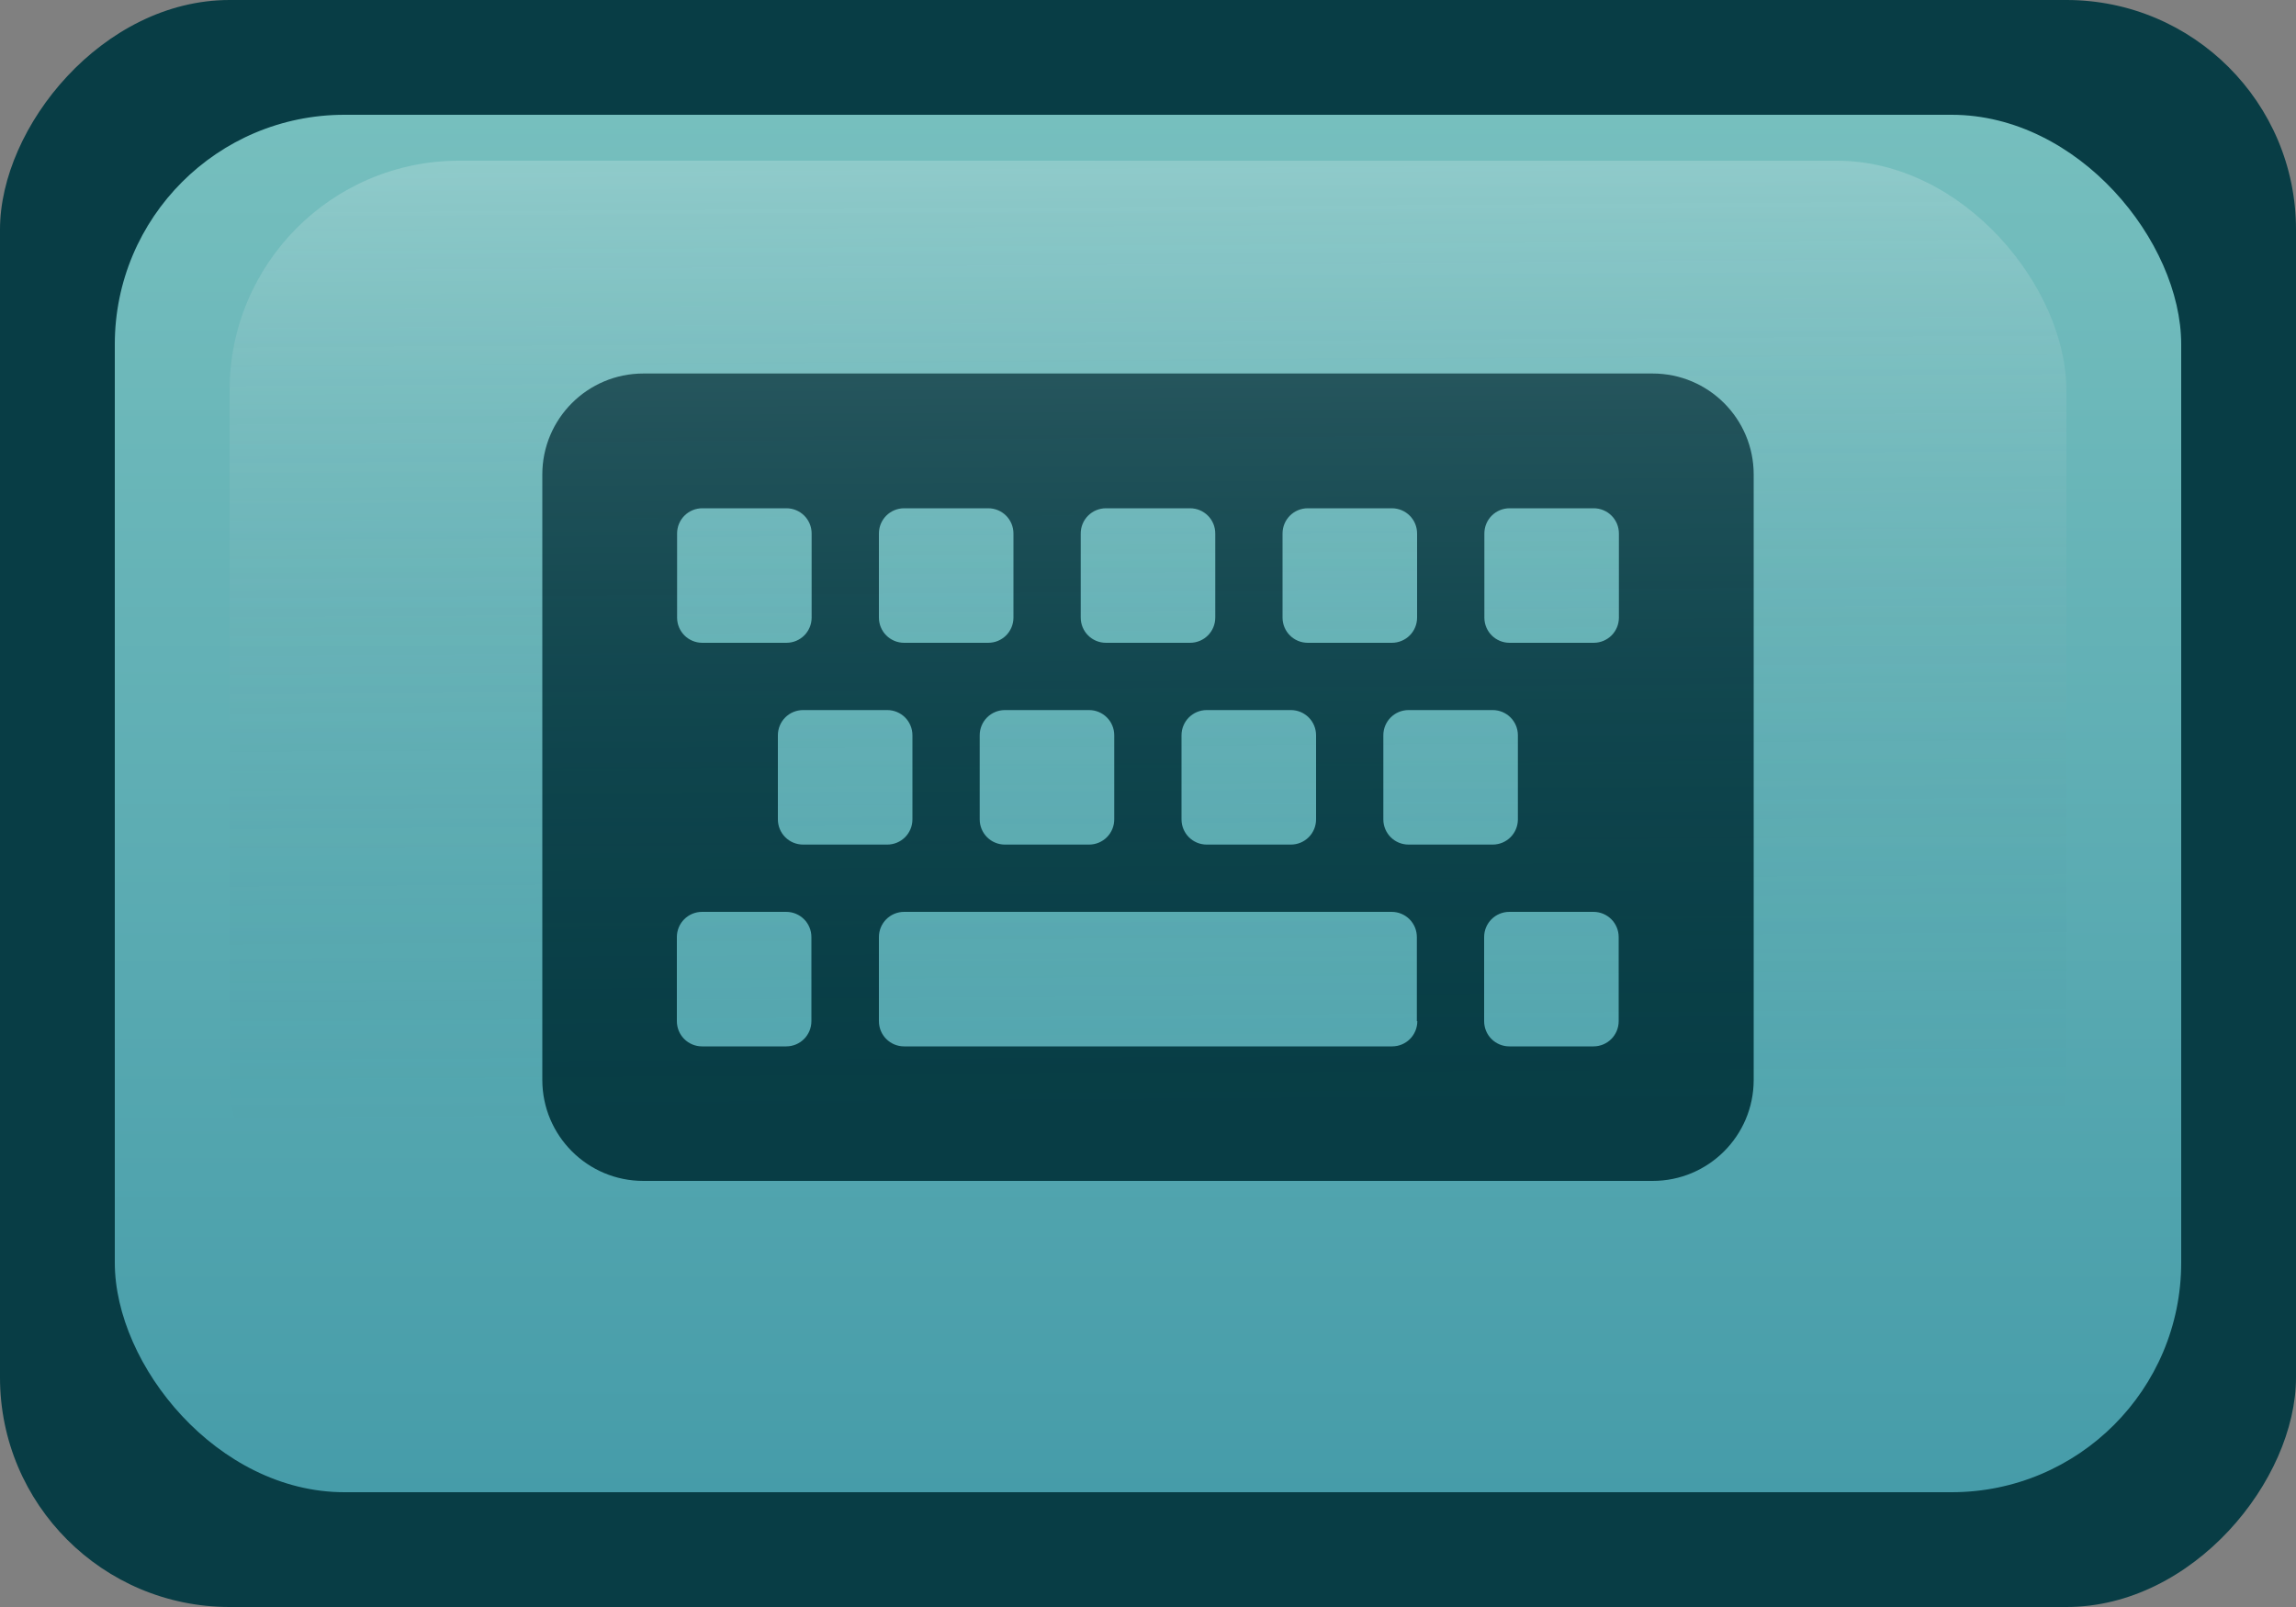 <?xml version="1.0" encoding="UTF-8" standalone="no"?>
<svg
   xmlns:dc="http://purl.org/dc/elements/1.1/"
   xmlns:cc="http://creativecommons.org/ns#"
   xmlns:rdf="http://www.w3.org/1999/02/22-rdf-syntax-ns#"
   xmlns:svg="http://www.w3.org/2000/svg"
   xmlns="http://www.w3.org/2000/svg"
   xmlns:xlink="http://www.w3.org/1999/xlink"
   xmlns:sodipodi="http://sodipodi.sourceforge.net/DTD/sodipodi-0.dtd"
   xmlns:inkscape="http://www.inkscape.org/namespaces/inkscape"
   width="10mm"
   height="7mm"
   viewBox="0 0 10 7"
   version="1.1"
   id="svg35012"
   inkscape:version="1.0 (4035a4fb49, 2020-05-01)"
   sodipodi:docname="keyboard-off.svg">
  <rect x="0" y="0" width="10" height="7" fill="#808080" stroke="none"/>
  <defs
     id="defs35006">
    <linearGradient
       inkscape:collect="always"
       xlink:href="#linearGradient34962"
       id="linearGradient34942"
       gradientUnits="userSpaceOnUse"
       gradientTransform="translate(-116.25,224.7)"
       x1="117.25"
       y1="66"
       x2="117.278"
       y2="70.21" />
    <linearGradient
       id="linearGradient34962"
       inkscape:collect="always">
      <stop
         id="stop34958"
         offset="0"
         style="stop-color:#fefefe;stop-opacity:0.197" />
      <stop
         id="stop34960"
         offset="1"
         style="stop-color:#0e6977;stop-opacity:0;" />
    </linearGradient>
    <linearGradient
       inkscape:collect="always"
       xlink:href="#linearGradient7667"
       id="linearGradient34940"
       gradientUnits="userSpaceOnUse"
       gradientTransform="translate(-116.75,224.5)"
       x1="117.25"
       y1="66"
       x2="117.25"
       y2="72" />
    <linearGradient
       inkscape:collect="always"
       id="linearGradient7667">
      <stop
         style="stop-color:#76bfbe;stop-opacity:1;"
         offset="0"
         id="stop7663" />
      <stop
         style="stop-color:#469ca9;stop-opacity:1"
         offset="1"
         id="stop7665" />
    </linearGradient>
  </defs>
  <sodipodi:namedview
     id="base"
     pagecolor="#ffffff"
     bordercolor="#666666"
     borderopacity="1.0"
     inkscape:pageopacity="0.0"
     inkscape:pageshadow="2"
     inkscape:zoom="11.2"
     inkscape:cx="-5.0012434"
     inkscape:cy="3.7626586"
     inkscape:document-units="mm"
     inkscape:current-layer="layer1"
     showgrid="false"
     inkscape:window-width="1920"
     inkscape:window-height="1019"
     inkscape:window-x="1076"
     inkscape:window-y="442"
     inkscape:window-maximized="1"
     inkscape:document-rotation="0" />
  <g
     inkscape:label="Layer 1"
     inkscape:groupmode="layer"
     id="layer1"
     transform="translate(0,-290)">
    <rect
       transform="scale(1,-1)"
       ry="1"
       rx="1"
       y="-297"
       x="1.5894572e-07"
       height="7"
       width="10"
       id="rect34924"
       style="display:inline;opacity:1;fill:#083d45;fill-opacity:1;stroke:none;stroke-width:0.5;stroke-linejoin:round;stroke-miterlimit:4;stroke-dasharray:none;stroke-opacity:1;paint-order:fill markers stroke" />
    <rect
       style="display:inline;opacity:1;fill:url(#linearGradient34940);fill-opacity:1;stroke:none;stroke-width:0.5;stroke-linejoin:round;stroke-miterlimit:4;stroke-dasharray:none;stroke-opacity:1;paint-order:fill markers stroke"
       id="rect34930"
       width="9"
       height="6"
       x="0.5"
       y="290.5"
       rx="1"
       ry="1" />
    <path
       style="display:inline;fill:#083d45;fill-opacity:1;stroke:none;stroke-width:0.009"
       inkscape:connector-curvature="0"
       d="M 7.198,295.144 H 2.802 c -0.243,0 -0.44,-0.197 -0.44,-0.44 v -2.637 c 0,-0.243 0.197,-0.44 0.44,-0.44 h 4.396 c 0.243,0 0.44,0.197 0.44,0.44 v 2.637 c 0,0.243 -0.197,0.44 -0.44,0.44 z m -3.663,-2.454 v -0.366 c 0,-0.061 -0.049,-0.11 -0.11,-0.11 h -0.366 c -0.061,0 -0.11,0.049 -0.11,0.11 v 0.366 c 0,0.061 0.049,0.11 0.11,0.11 h 0.366 c 0.061,0 0.11,-0.049 0.11,-0.11 z m 0.879,0 v -0.366 c 0,-0.061 -0.049,-0.11 -0.11,-0.11 h -0.366 c -0.061,0 -0.11,0.049 -0.11,0.11 v 0.366 c 0,0.061 0.049,0.11 0.11,0.11 h 0.366 c 0.061,0 0.11,-0.049 0.11,-0.11 z m 0.879,0 v -0.366 c 0,-0.061 -0.049,-0.11 -0.11,-0.11 H 4.817 c -0.061,0 -0.11,0.049 -0.11,0.11 v 0.366 c 0,0.061 0.049,0.11 0.11,0.11 h 0.366 c 0.061,0 0.11,-0.049 0.11,-0.11 z m 0.879,0 v -0.366 c 0,-0.061 -0.049,-0.11 -0.11,-0.11 H 5.696 c -0.061,0 -0.11,0.049 -0.11,0.11 v 0.366 c 0,0.061 0.049,0.11 0.11,0.11 h 0.366 c 0.061,0 0.11,-0.049 0.11,-0.11 z m 0.879,0 v -0.366 c 0,-0.061 -0.049,-0.11 -0.11,-0.11 h -0.366 c -0.061,0 -0.11,0.049 -0.11,0.11 v 0.366 c 0,0.061 0.049,0.11 0.11,0.11 h 0.366 c 0.061,0 0.11,-0.049 0.11,-0.11 z m -3.077,0.879 v -0.366 c 0,-0.061 -0.049,-0.11 -0.11,-0.11 h -0.366 c -0.061,0 -0.11,0.049 -0.11,0.11 v 0.366 c 0,0.061 0.049,0.11 0.11,0.11 h 0.366 c 0.061,0 0.11,-0.049 0.11,-0.11 z m 0.879,0 v -0.366 c 0,-0.061 -0.049,-0.11 -0.11,-0.11 h -0.366 c -0.061,0 -0.11,0.049 -0.11,0.11 v 0.366 c 0,0.061 0.049,0.11 0.11,0.11 h 0.366 c 0.061,0 0.11,-0.049 0.11,-0.11 z m 0.879,0 v -0.366 c 0,-0.061 -0.049,-0.11 -0.11,-0.11 h -0.366 c -0.061,0 -0.11,0.049 -0.11,0.11 v 0.366 c 0,0.061 0.049,0.11 0.11,0.11 h 0.366 c 0.061,0 0.11,-0.049 0.11,-0.11 z m 0.879,0 v -0.366 c 0,-0.061 -0.049,-0.11 -0.11,-0.11 h -0.366 c -0.061,0 -0.11,0.049 -0.11,0.11 v 0.366 c 0,0.061 0.049,0.11 0.11,0.11 h 0.366 c 0.061,0 0.11,-0.049 0.11,-0.11 z m -3.077,0.879 v -0.366 c 0,-0.061 -0.049,-0.11 -0.11,-0.11 h -0.366 c -0.061,0 -0.11,0.049 -0.11,0.11 v 0.366 c 0,0.061 0.049,0.11 0.11,0.11 h 0.366 c 0.061,0 0.11,-0.049 0.11,-0.11 z m 2.637,0 v -0.366 c 0,-0.061 -0.049,-0.11 -0.11,-0.11 H 3.938 c -0.061,0 -0.11,0.049 -0.11,0.11 v 0.366 c 0,0.061 0.049,0.11 0.11,0.11 h 2.125 c 0.061,0 0.11,-0.049 0.11,-0.11 z m 0.879,0 v -0.366 c 0,-0.061 -0.049,-0.11 -0.11,-0.11 h -0.366 c -0.061,0 -0.11,0.049 -0.11,0.11 v 0.366 c 0,0.061 0.049,0.11 0.11,0.11 h 0.366 c 0.061,0 0.11,-0.049 0.11,-0.11 z"
       id="path34952" />
    <rect
       ry="1"
       rx="1"
       y="290.7"
       x="1"
       height="5"
       width="8"
       id="rect34934"
       style="display:inline;opacity:1;fill:url(#linearGradient34942);fill-opacity:1;stroke:none;stroke-width:0.5;stroke-linejoin:round;stroke-miterlimit:4;stroke-dasharray:none;stroke-opacity:1;paint-order:fill markers stroke" />
  </g>
</svg>
